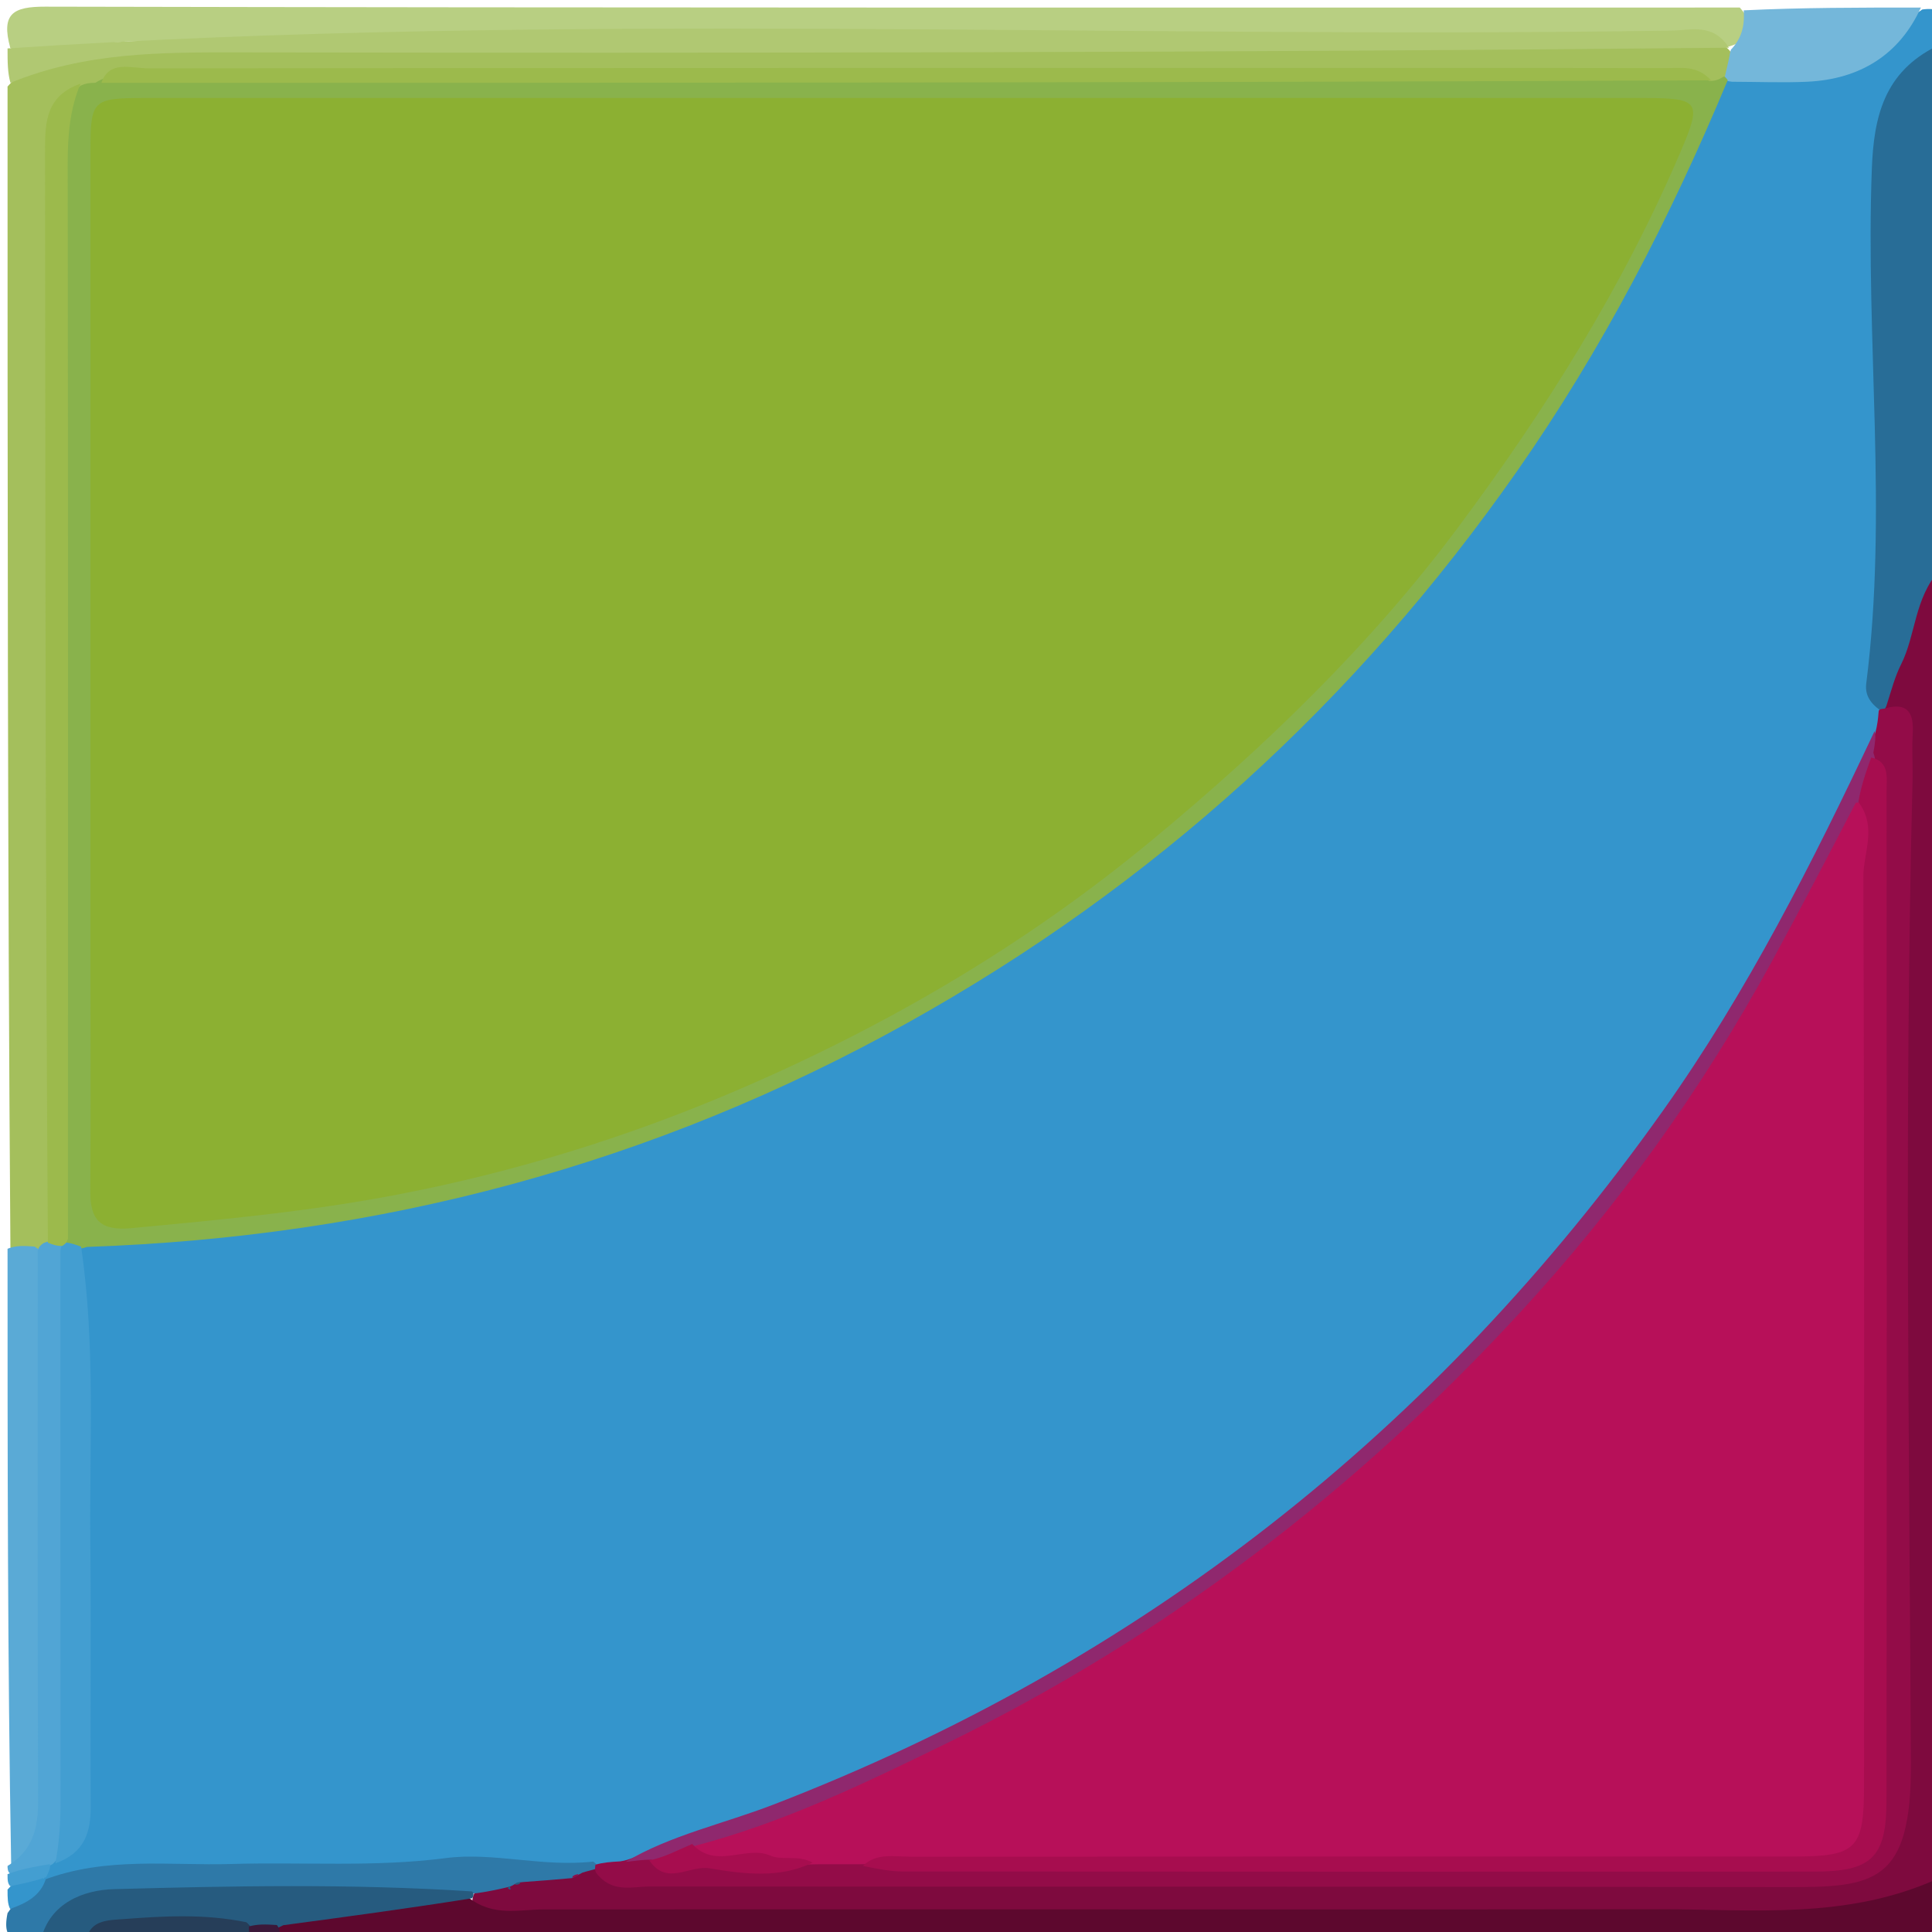 <svg version="1.1" id="Layer_1" xmlns="http://www.w3.org/2000/svg" xmlns:xlink="http://www.w3.org/1999/xlink" x="0px" y="0px"
	 width="100%" viewBox="0 0 256 256" enable-background="new 0 0 256 256" xml:space="preserve">
<path fill="#3495CC" opacity="1" stroke="none" 
	d="
M254.709,1.257 
	C258.925,0.704 256.117,3.775 257,5.5 
	C251.704,12.315 249.828,19.558 250.226,27.776 
	C250.854,40.739 250.533,53.74 250.789,66.716 
	C250.94,74.421 252.799,82.675 249.172,90.298 
	C248.812,91.053 249.197,91.931 249.872,93.028 
	C250.391,94.183 250.546,94.996 250.462,96.234 
	C245.142,103.785 242.499,112.289 238.423,120.06 
	C229.73,136.634 219.193,151.869 207.246,166.184 
	C193.862,182.222 178.623,196.345 161.747,208.587 
	C140.099,224.291 116.573,236.479 91.028,244.623 
	C88.332,245.482 85.624,246.337 83.015,248.318 
	C81.534,248.523 80.434,248.496 78.901,248.4 
	C70.069,248.792 61.678,248.032 53.257,248.387 
	C42.34,248.847 31.389,248.587 20.454,248.455 
	C16.274,248.405 12.22,248.618 7.917,250.339 
	C7.178,250.167 6.894,250.05 6.259,249.633 
	C5.607,248.77 5.52,248.176 5.827,247.13 
	C6.202,246.478 6.398,246.246 6.954,245.742 
	C9.374,244.231 10.061,242.422 10.028,240.032 
	C9.696,216.658 10.593,193.275 9.52,169.905 
	C9.466,168.732 9.71,167.596 9.941,166.039 
	C10.809,163.379 12.724,163.52 14.567,163.507 
	C31.898,163.386 48.737,160.229 65.507,156.009 
	C81.972,151.865 97.782,146.042 112.698,138.167 
	C128.382,129.887 143.06,120.022 156.981,108.809 
	C169.541,98.693 180.39,87.108 190.375,74.768 
	C204.616,57.168 216.167,37.755 224.867,16.751 
	C225.754,14.61 226.506,12.386 228.293,10.287 
	C229.775,9.424 231.051,8.761 232.361,8.916 
	C240.902,9.925 247.808,6.187 254.709,1.257 
z"/>
<path fill="#7E0A3E" opacity="1" stroke="none" 
	d="
M256.584,75.884 
	C257,133.354 257,190.708 257,248.531 
	C252.587,253.271 247.338,255.053 241.176,255.045 
	C185.121,254.969 129.065,255.027 73.01,254.925 
	C69.966,254.919 66.724,256.399 63.477,253.956 
	C63.005,253.369 62.853,253.114 62.59,252.44 
	C62.464,250.753 63.3,250.11 64.602,249.422 
	C65.34,249.102 65.763,248.949 66.492,248.7 
	C66.998,248.543 67.206,248.499 67.723,248.387 
	C68.447,248.186 68.869,248.097 69.635,248.028 
	C71.598,247.948 73.249,248.158 75.199,247.525 
	C76.06,247.314 76.564,247.21 77.478,247.154 
	C78.425,247.328 78.944,247.537 79.837,248.001 
	C81.865,248.692 83.542,248.49 85.2,248.49 
	C135.357,248.502 185.514,248.503 235.671,248.495 
	C239.333,248.495 243.015,248.644 246.517,247.215 
	C249.722,245.908 251.559,243.931 251.552,240.093 
	C251.469,198.101 251.699,156.107 251.28,114.119 
	C251.218,107.962 252.872,101.589 250.247,95.119 
	C249.235,93.464 248.461,92.126 249.048,90.594 
	C250.568,86.621 251.347,82.412 252.97,78.474 
	C253.573,77.011 254.541,76.007 256.584,75.884 
z"/>
<path fill="#A4BF5C" opacity="1" stroke="none" 
	d="
M1.379,165.319 
	C1,113.979 1,62.958 1,11.469 
	C5.547,6.341 11.654,5.654 17.474,5.616 
	C53.112,5.384 88.754,5.5 124.394,5.5 
	C156.87,5.5 189.346,5.496 221.822,5.509 
	C223.816,5.51 225.82,5.33 228.253,5.93 
	C229.598,6.767 229.884,7.671 229.714,9.194 
	C228.98,10.467 228.298,11.165 226.833,11.507 
	C222.933,10.573 219.443,10.497 215.939,10.497 
	C152.011,10.5 88.083,10.497 24.155,10.507 
	C20.997,10.507 17.811,10.364 14.375,11.871 
	C13.351,12.326 12.761,12.576 11.744,13.039 
	C7.413,14.494 7.463,17.592 7.467,20.909 
	C7.516,66.551 7.502,112.194 7.493,157.837 
	C7.492,159.832 7.641,161.835 7.144,164.279 
	C6.774,164.995 6.574,165.254 5.953,165.767 
	C4.215,166.469 2.943,166.485 1.379,165.319 
z"/>
<path fill="#5D082E" opacity="1" stroke="none" 
	d="
M62.11,251.454 
	C65.399,254.01 68.788,253.009 72.045,253.009 
	C89.2,253.008 106.355,253.003 123.51,253.002 
	C155.654,253.001 187.799,253.033 219.944,252.986 
	C232.168,252.968 244.57,254.399 256.607,249.006 
	C257,257 257,257 249.031,257 
	C178.666,257 108.302,257 37.469,257 
	C36.613,256.508 36.447,255.949 36.673,254.909 
	C40.553,251.741 44.984,252.432 49.148,252.042 
	C53.347,251.649 57.523,250.712 62.11,251.454 
z"/>
<path fill="#B8CF82" opacity="1" stroke="none" 
	d="
M1.358,6.336 
	C0.12,1.802 1.732,0.874 5.982,0.883 
	C80.675,1.045 155.369,1 230.531,1 
	C232.626,3.355 232.407,5.199 229.058,6.176 
	C226.847,5.239 224.989,5.511 223.175,5.511 
	C154.787,5.498 86.399,5.504 18.012,5.482 
	C15.496,5.481 13.124,5.788 10.71,6.636 
	C7.802,7.657 4.714,8.824 1.358,6.336 
z"/>
<path fill="#B0C872" opacity="1" stroke="none" 
	d="
M1,6.417 
	C74.488,1.525 148.049,5.19 221.568,4.052 
	C224.083,4.013 226.989,3.022 229.099,6.323 
	C163.348,6.975 97.481,7.047 31.615,6.944 
	C21.433,6.928 11.355,6.889 1.384,10.973 
	C1,9.611 1,8.222 1,6.417 
z"/>
<path fill="#286D97" opacity="1" stroke="none" 
	d="
M257,75.531 
	C253.635,79.301 253.869,84.132 251.901,88.037 
	C251.088,89.65 250.628,91.441 249.962,93.517 
	C249.759,94.05 249.601,94.218 249.191,94.152 
	C247.721,93.119 247.105,92.004 247.29,90.544 
	C250.171,67.845 247.163,45.08 248.029,22.354 
	C248.289,15.516 249.634,9.554 256.67,6.09 
	C257,29.021 257,52.042 257,75.531 
z"/>
<path fill="#5AAAD6" opacity="1" stroke="none" 
	d="
M1,165.469 
	C2.072,165.028 3.144,165.055 4.607,165.18 
	C6.776,166.562 6.49,168.479 6.491,170.281 
	C6.505,193.7 6.459,217.118 6.544,240.536 
	C6.556,244.024 5.344,246.265 1.48,247.112 
	C1,219.979 1,192.958 1,165.469 
z"/>
<path fill="#2E79A8" opacity="1" stroke="none" 
	d="
M75.837,248.852 
	C73.718,249.054 71.83,249.198 69.534,249.362 
	C68.941,249.41 68.756,249.438 68.321,249.593 
	C68.072,249.721 67.865,249.88 67.596,249.977 
	C66.154,250.331 64.982,250.588 63.356,250.828 
	C49.682,252.459 36.4,252.519 23.13,251.924 
	C16.734,251.637 10.971,252.904 5.336,256.713 
	C2.983,256.911 0.071,258.016 1,253.5 
	C2.388,251.624 3.228,249.619 5.742,249.118 
	C14.074,245.968 22.444,247.232 30.69,246.988 
	C40.143,246.708 49.594,247.435 59.064,246.207 
	C65.399,245.385 71.856,247.437 78.613,246.666 
	C79.089,247.039 79.244,247.222 79.089,247.587 
	C78.338,247.836 77.899,247.902 77.169,248.137 
	C76.589,248.438 76.319,248.601 75.837,248.852 
z"/>
<path fill="#51A5D5" opacity="1" stroke="none" 
	d="
M1,247.25 
	C4.393,245.172 5.061,242.191 5.048,238.579 
	C4.956,214.443 5.001,190.305 5,165.723 
	C5.168,165.153 5.338,165.03 5.762,164.72 
	C6.67,164.334 7.323,164.341 8.361,164.867 
	C9.941,168.683 9.961,172.342 9.971,175.961 
	C10.03,196.955 9.987,217.95 10.015,238.944 
	C10.019,241.672 9.948,244.304 7.333,246.625 
	C6.983,246.973 6.999,246.996 6.988,246.989 
	C5.309,247.837 3.983,249.875 1.336,248.261 
	C1,248 1,247.5 1,247.25 
z"/>
<path fill="#265B7F" opacity="1" stroke="none" 
	d="
M5.428,257 
	C6.61,252.119 11.102,250.429 15.116,250.32 
	C30.799,249.895 46.506,249.58 62.55,250.622 
	C62.839,250.974 62.775,251.138 62.574,251.527 
	C54.286,252.85 46.134,253.947 37.541,255.099 
	C36.144,255.848 35.051,256.005 33.491,255.941 
	C25.916,255.375 18.759,254.858 11.331,256.75 
	C9.286,257 7.571,257 5.428,257 
z"/>
<path fill="#74B7DA" opacity="1" stroke="none" 
	d="
M229.184,7.356 
	C229.214,6.96 229.335,6.714 229.357,6.58 
	C230.71,5.155 231.205,3.557 231.053,1.37 
	C238.688,1 246.375,1 254.531,1 
	C251.691,7.238 246.467,10.508 239.456,10.831 
	C236.305,10.976 233.141,10.846 229.522,10.832 
	C228.872,10.761 228.682,10.701 228.513,10.341 
	C228.741,9.28 228.948,8.516 229.184,7.356 
z"/>
<path fill="#263E59" opacity="1" stroke="none" 
	d="
M11.467,257 
	C11.928,254.372 14.464,254.43 16.423,254.285 
	C21.699,253.892 27.016,253.561 32.644,254.705 
	C33.38,255.323 33.529,255.8 33.221,256.675 
	C32.556,257 32.111,257 31.333,257 
	C30.833,256.863 30.667,256.726 30.25,256.795 
	C29.556,257 29.111,257 28.333,257 
	C27.833,256.863 27.667,256.726 27.25,256.795 
	C21.978,257 16.956,257 11.467,257 
z"/>
<path fill="#3495CC" opacity="1" stroke="none" 
	d="
M6.05,249.052 
	C5.323,251.175 3.595,252.143 1.338,252.945 
	C1,252.25 1,251.5 1,250.375 
	C2.255,248.944 3.593,248.125 5.662,248.735 
	C5.982,248.975 6.027,249.027 6.05,249.052 
z"/>
<path fill="#439ED1" opacity="1" stroke="none" 
	d="
M6.108,248.727 
	C4.56,249.273 3.138,249.57 1.358,249.934 
	C1,249.556 1,249.111 1,248.333 
	C2.74,247.678 4.48,247.356 6.599,247.008 
	C6.73,247.48 6.482,247.98 6.108,248.727 
z"/>
<path fill="#3C193A" opacity="1" stroke="none" 
	d="
M33.4,257 
	C32.99,256.538 32.979,256.076 32.982,255.266 
	C34.092,254.946 35.189,254.973 36.692,255.077 
	C37.075,255.564 37.05,255.973 37.012,256.692 
	C35.933,257 34.867,257 33.4,257 
z"/>
<path fill="#3C193A" opacity="1" stroke="none" 
	d="
M27.25,257 
	C27.216,256.725 27.479,256.653 27.893,256.893 
	C28,257 27.5,257 27.25,257 
z"/>
<path fill="#3C193A" opacity="1" stroke="none" 
	d="
M30.25,257 
	C30.206,256.69 30.471,256.61 30.898,256.88 
	C31,257 30.5,257 30.25,257 
z"/>
<path fill="#89B24C" opacity="1" stroke="none" 
	d="
M228.352,10.181 
	C228.534,10.043 228.799,10.433 228.93,10.628 
	C221.304,28.912 212.304,46.309 200.984,62.482 
	C179.625,92.997 152.804,117.408 120.249,135.534 
	C86.583,154.278 50.439,163.889 11.543,165.223 
	C10.455,165.576 9.815,165.585 8.845,164.983 
	C7.155,163.064 7.512,161.166 7.512,159.369 
	C7.496,112.491 7.519,65.612 7.456,18.734 
	C7.452,15.875 7.998,13.492 10.674,11.358 
	C11.456,11.001 11.885,10.99 12.635,10.972 
	C14.719,9.628 16.785,10.016 18.749,10.016 
	C86.206,9.997 153.662,9.998 221.119,10.008 
	C222.776,10.008 224.459,9.843 226.501,10.718 
	C227.353,10.737 227.761,10.527 228.352,10.181 
z"/>
<path fill="#930C48" opacity="1" stroke="none" 
	d="
M78.974,248.134 
	C78.777,247.769 78.867,247.314 78.9,247.085 
	C79.896,246.786 80.859,246.717 82.185,246.641 
	C83.549,246.443 84.404,245.845 85.769,245.58 
	C93.378,245.452 100.648,248.081 108.236,245.101 
	C110.401,244.832 112.166,244.741 114.361,245.222 
	C117.479,246.543 120.326,246.489 123.155,246.49 
	C161.295,246.505 199.434,246.505 237.574,246.493 
	C238.74,246.493 239.906,246.482 241.07,246.411 
	C246.916,246.056 248.472,244.616 248.468,238.752 
	C248.44,193.455 248.678,148.158 248.351,102.861 
	C248.349,102.536 248.215,102.212 247.934,101.464 
	C247.099,99.738 247.838,98.653 248.489,97.112 
	C248.771,96.007 248.849,95.313 248.933,94.268 
	C248.938,93.917 249.427,93.921 249.672,93.902 
	C253.423,92.774 253.569,95.338 253.437,97.478 
	C253.314,99.473 253.474,101.44 253.424,103.4 
	C252.324,146.773 252.973,190.153 253.207,233.523 
	C253.294,249.647 248.337,250.078 236.52,250.054 
	C186.399,249.951 136.278,250.024 86.157,249.97 
	C83.789,249.967 81.084,250.924 78.974,248.134 
z"/>
<path fill="#8F286E" opacity="1" stroke="none" 
	d="
M248.399,96.861 
	C248.576,97.603 248.46,98.504 248.23,99.734 
	C249.014,102.002 248.201,103.965 248.114,106.281 
	C243.976,115.16 239.943,123.67 235.032,131.756 
	C229.081,141.554 222.715,151.011 215.825,160.203 
	C207.298,171.578 197.48,181.668 187.198,191.304 
	C172.863,204.737 157.155,216.417 139.916,225.975 
	C128.44,232.338 116.798,238.342 104.445,242.808 
	C100.773,244.136 97.015,245.523 92.616,245.58 
	C90.429,246.229 88.764,247.697 86.326,246.417 
	C85.09,246.404 84.168,246.591 82.897,246.706 
	C88.83,243.17 95.859,241.672 102.488,239.114 
	C151.097,220.359 190.254,189.579 220.374,147.139 
	C231.501,131.46 240.114,114.419 248.399,96.861 
z"/>
<path fill="#439ED1" opacity="1" stroke="none" 
	d="
M8.658,164.611 
	C9.468,164.733 9.934,164.894 10.746,165.19 
	C12.685,178.339 11.832,191.411 11.97,204.458 
	C12.093,216.067 11.944,227.679 12.024,239.289 
	C12.048,242.75 11.23,245.518 7.337,246.902 
	C7.848,244.244 8.027,241.448 8.023,238.595 
	C7.989,214.454 8.006,190.313 8.006,165.72 
	C8.109,165.062 8.212,164.856 8.658,164.611 
z"/>
<path fill="#265B7F" opacity="1" stroke="none" 
	d="
M67.291,250.205 
	C67.326,250.074 67.505,249.954 67.559,249.948 
	C67.61,250.178 67.848,250.633 67.291,250.205 
z"/>
<path fill="#930C48" opacity="1" stroke="none" 
	d="
M75.832,248.834 
	C75.796,248.619 76.058,248.425 76.634,248.317 
	C76.622,248.488 76.348,248.639 75.832,248.834 
z"/>
<path fill="#265B7F" opacity="1" stroke="none" 
	d="
M68.267,249.741 
	C68.262,249.538 68.486,249.42 68.935,249.375 
	C68.962,249.608 68.741,249.734 68.267,249.741 
z"/>
<path fill="#9CBA4C" opacity="1" stroke="none" 
	d="
M9,164.136 
	C8.835,164.687 8.669,164.802 8.254,165.093 
	C7.561,165.113 7.116,164.958 6.343,164.668 
	C6.009,116.264 6.016,67.995 5.97,19.726 
	C5.966,16.039 6.187,12.659 10.672,11.087 
	C9.289,14.335 8.964,17.87 8.969,21.59 
	C9.032,68.96 9.004,116.33 9,164.136 
z"/>
<path fill="#9CBA4C" opacity="1" stroke="none" 
	d="
M226.714,10.642 
	C155.93,10.962 84.917,10.977 13.43,10.979 
	C14.487,7.946 17.32,9.055 19.63,9.053 
	C75.72,8.994 131.809,9.007 187.899,9.007 
	C198.884,9.007 209.869,8.992 220.854,9.022 
	C222.81,9.028 224.905,8.633 226.714,10.642 
z"/>
<path fill="#8CB032" opacity="1" stroke="none" 
	d="
M152,12.981 
	C174.317,12.981 196.134,12.974 217.951,12.986 
	C225.318,12.99 225.49,13.552 222.637,20.22 
	C215.005,38.065 204.743,54.392 193.228,69.847 
	C181.584,85.476 167.583,98.964 152.532,111.415 
	C135.738,125.308 117.125,136.168 97.231,144.65 
	C82.974,150.729 68.141,155.307 52.755,158.272 
	C41.017,160.535 29.257,161.626 17.43,162.734 
	C13.364,163.115 11.94,161.72 11.965,157.865 
	C12.034,147.207 11.982,136.548 11.982,125.889 
	C11.981,90.583 11.976,55.276 11.987,19.969 
	C11.989,13.254 12.262,12.988 19.1,12.986 
	C63.233,12.977 107.367,12.981 152,12.981 
z"/>
<path fill="#B71059" opacity="1" stroke="none" 
	d="
M91.856,244.644 
	C103.798,241.535 114.555,236.302 125.293,231.067 
	C154.359,216.896 179.623,197.583 201.477,173.849 
	C214.462,159.748 225.592,144.226 234.793,127.375 
	C238.535,120.521 242.139,113.593 245.902,106.359 
	C248.582,106.058 248.816,107.847 248.786,109.798 
	C248.126,152.56 248.686,195.325 248.499,238.088 
	C248.495,239.086 248.564,240.091 248.44,241.081 
	C247.984,244.691 246.13,246.87 242.296,246.97 
	C240.798,247.01 239.301,246.999 237.803,246.999 
	C196.864,247.007 155.925,246.987 114.493,247.019 
	C112.285,247.026 110.572,247.024 108.43,247.023 
	C103.878,247.191 99.762,246.733 95.632,246.923 
	C94.103,246.993 92.179,247.272 91.856,244.644 
z"/>
<path fill="#A70D4F" opacity="1" stroke="none" 
	d="
M114.349,247.247 
	C116.072,245.483 118.484,246.027 120.766,246.025 
	C159.706,245.995 198.646,246.007 237.586,246 
	C246.033,245.999 246.994,245.026 246.996,236.504 
	C247.002,196.399 247.049,156.294 246.903,116.19 
	C246.891,112.991 248.766,109.626 246.243,106.265 
	C246.591,104.237 247.184,102.455 247.946,100.368 
	C250.397,100.963 249.982,102.985 249.983,104.753 
	C250.001,149.355 250.021,193.958 249.972,238.561 
	C249.963,246.135 247.987,247.992 240.443,247.995 
	C200.167,248.012 159.892,248.01 119.616,247.981 
	C117.977,247.98 116.338,247.645 114.349,247.247 
z"/>
<path fill="#A70D4F" opacity="1" stroke="none" 
	d="
M91.718,244.334 
	C94.894,247.788 98.827,244.446 102.09,245.886 
	C103.621,246.561 105.651,245.729 107.672,246.801 
	C103.425,248.91 98.595,248.344 94.045,247.563 
	C91.358,247.102 88.362,249.97 86.038,246.505 
	C87.978,246.129 89.664,245.223 91.718,244.334 
z"/>
</svg>